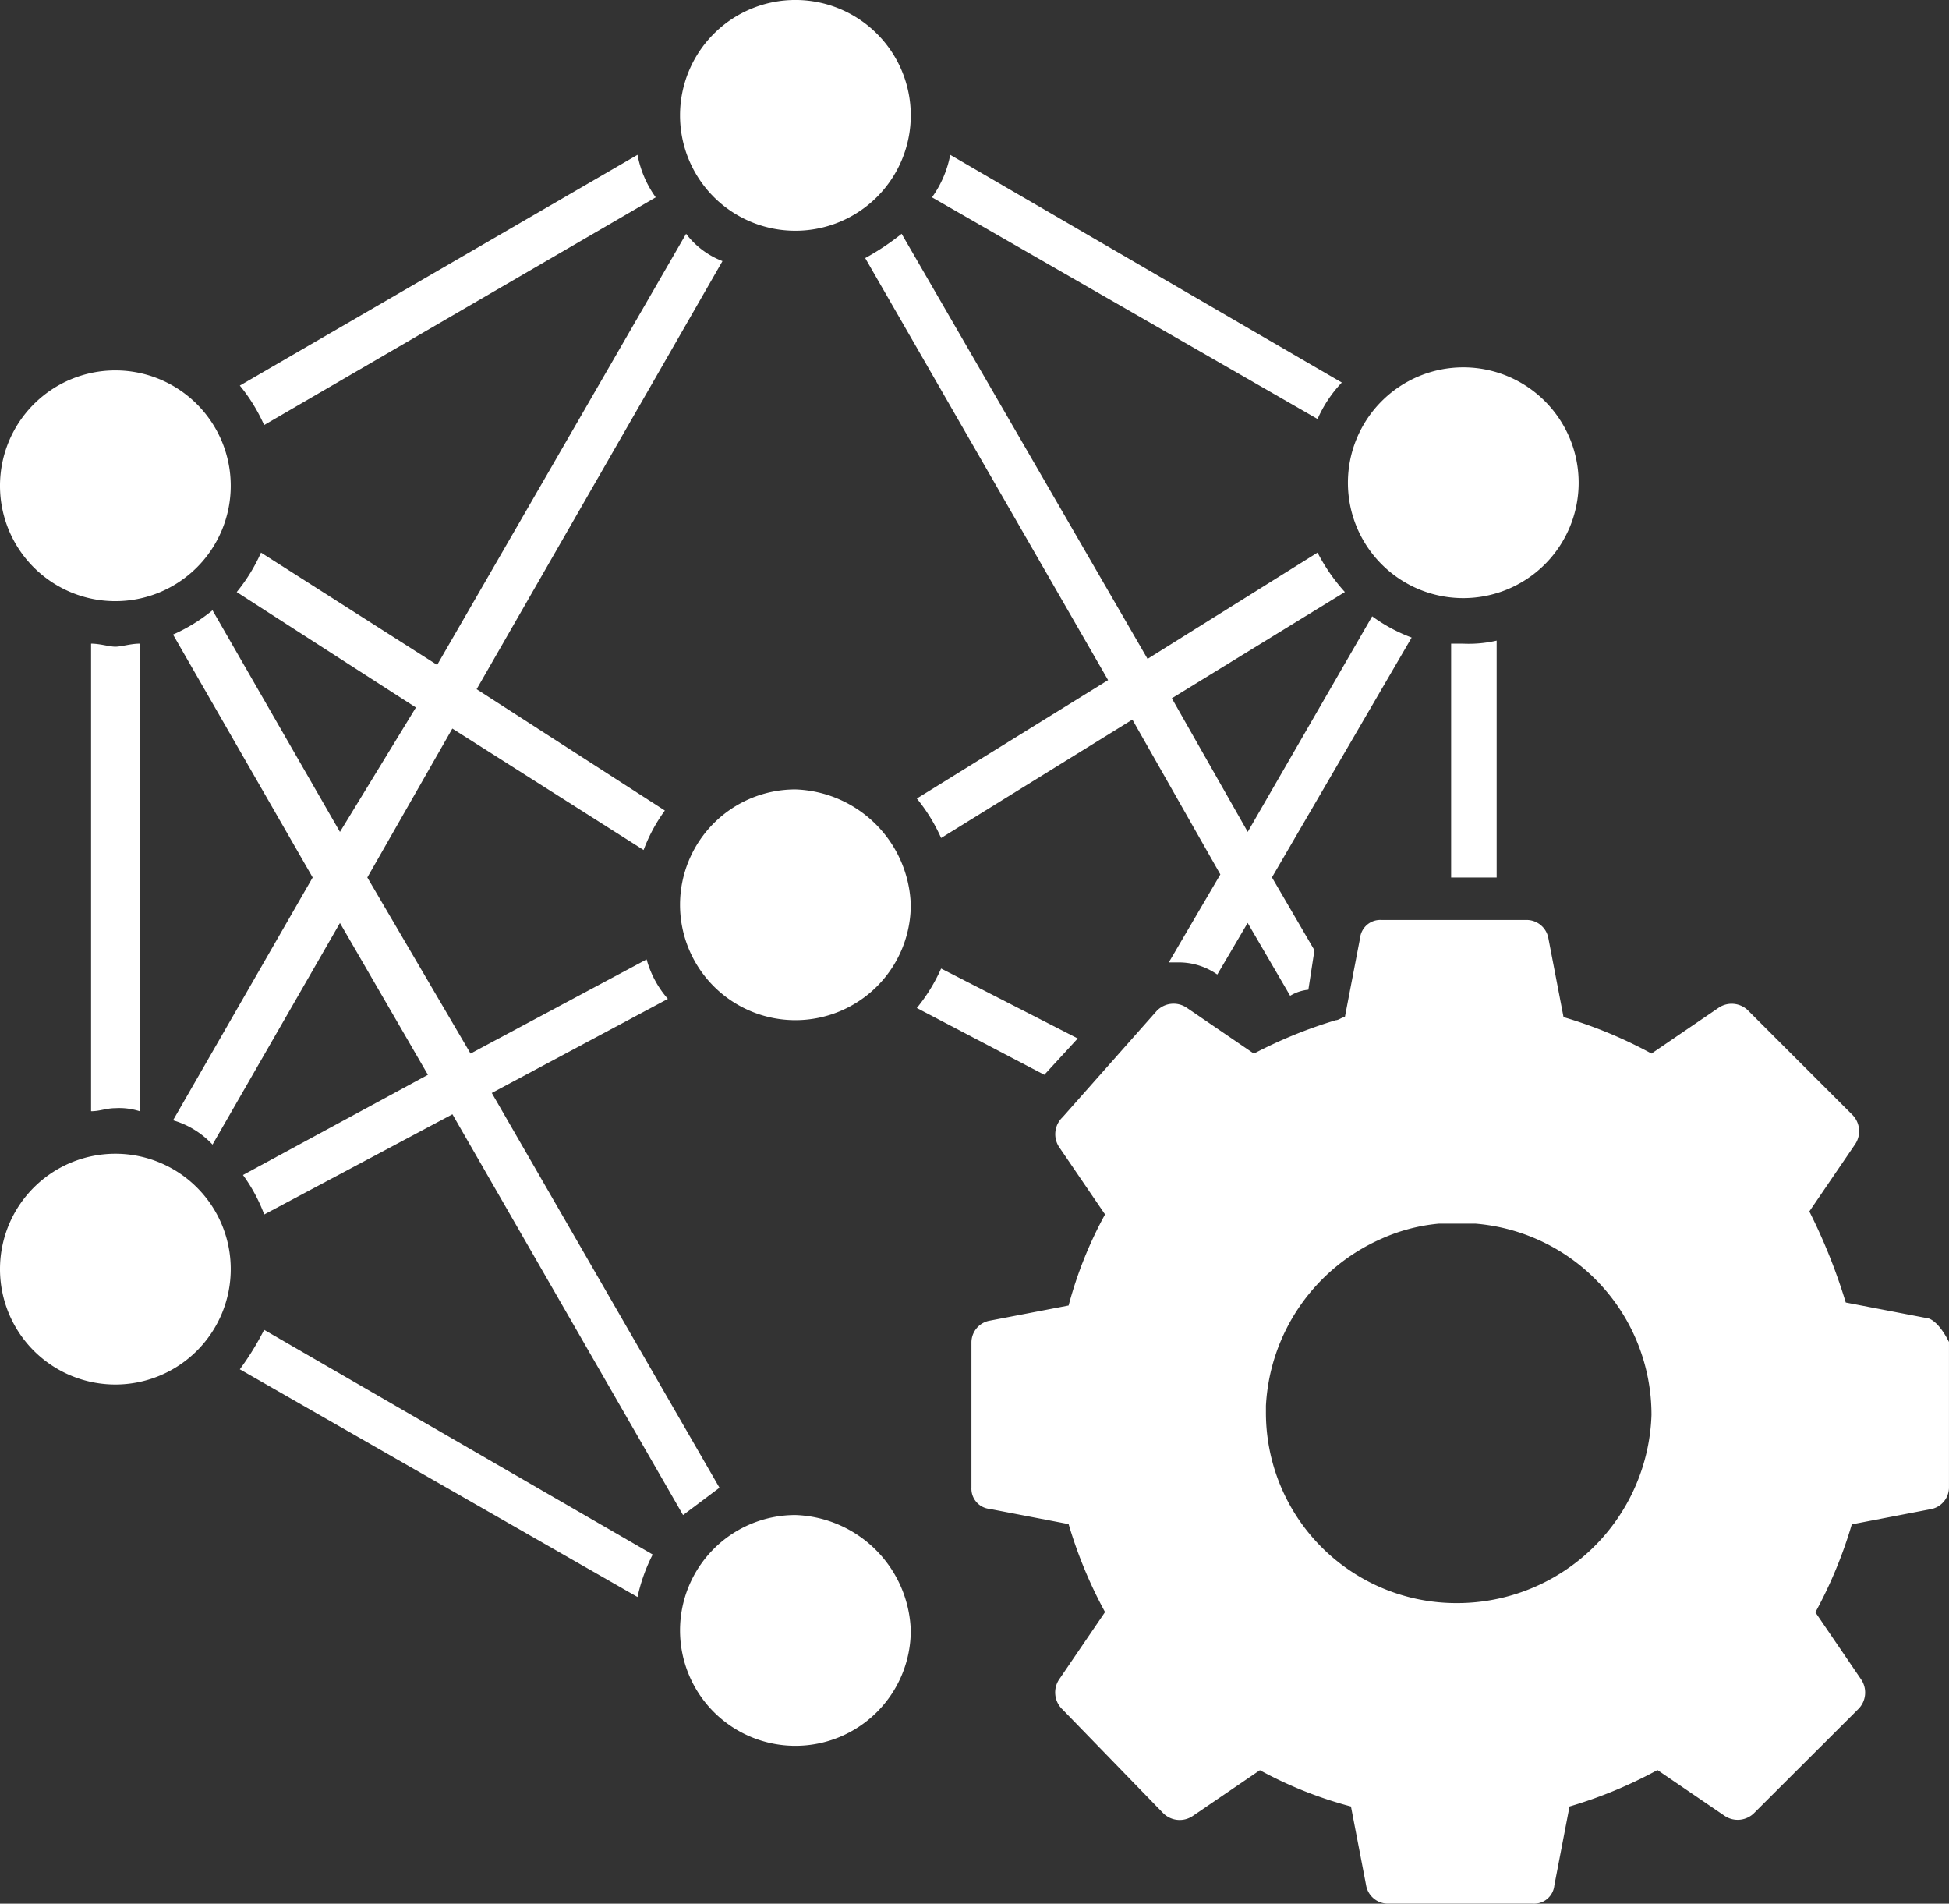 <svg xmlns="http://www.w3.org/2000/svg" width="86.411" height="84.392" viewBox="0 0 86.411 84.392"><rect x="0" y="0" width="86.411" height="84.392" fill="#333333" stroke="none"/><defs><style>.a{fill:#fff;}</style></defs><g transform="translate(-1 -1.7)"><g transform="translate(11.633 8.564)"><path class="a" d="M27.34,8.684A4.719,4.719,0,0,1,26.532,6.8L8.9,17.029a7.631,7.631,0,0,1,1.077,1.75Z" transform="translate(-8.9 -6.8)"/></g><g transform="translate(8.672 12.064)"><path class="a" d="M14.1,35.915,8.45,26.09A7.631,7.631,0,0,1,6.7,27.167l6.191,10.768L6.7,48.7a3.865,3.865,0,0,1,1.75,1.077L14.1,39.953l3.9,6.73L9.8,51.125a7.252,7.252,0,0,1,.942,1.75l8.345-4.442L29.312,66.2l1.615-1.211-10.095-17.5,7.807-4.172a4.432,4.432,0,0,1-.942-1.75L19.89,45.741l-4.576-7.807,3.769-6.6,8.48,5.384a7.252,7.252,0,0,1,.942-1.75L20.16,29.589l10.9-18.978A3.675,3.675,0,0,1,29.447,9.4L18.41,28.513,10.6,23.533a7.631,7.631,0,0,1-1.077,1.75L17.468,30.4Z" transform="translate(-6.7 -9.4)"/></g><g transform="translate(39.36 12.064)"><path class="a" d="M49.555,23.533l-7.537,4.711L31.115,9.4A11.227,11.227,0,0,1,29.5,10.477L40.268,29.186l-8.48,5.249h0a7.631,7.631,0,0,1,1.077,1.75l8.48-5.249,3.9,6.864L42.96,41.7h.4a2.961,2.961,0,0,1,1.75.538l1.346-2.288,1.884,3.23a1.913,1.913,0,0,1,.808-.269l.269-1.75-1.884-3.23L53.727,27.3a7.252,7.252,0,0,1-1.75-.942l-5.518,9.556-3.365-5.922,7.672-4.711A8.1,8.1,0,0,1,49.555,23.533Z" transform="translate(-29.5 -9.4)"/></g><g transform="translate(65.337 30.1)"><path class="a" d="M48.8,22.935V33.3h2.019V22.8a5.521,5.521,0,0,1-1.481.135Z" transform="translate(-48.8 -22.8)"/></g><g transform="translate(5.038 30.234)"><path class="a" d="M4,22.9V43.628c.4,0,.673-.135,1.077-.135a2.964,2.964,0,0,1,1.077.135V22.9c-.4,0-.808.135-1.077.135S4.4,22.9,4,22.9Z" transform="translate(-4 -22.9)"/></g><g transform="translate(42.321 8.564)"><path class="a" d="M49.87,16.895,32.508,6.8A4.719,4.719,0,0,1,31.7,8.684L48.794,18.51A5.631,5.631,0,0,1,49.87,16.895Z" transform="translate(-31.7 -6.8)"/></g><g transform="translate(11.633 60.653)"><path class="a" d="M8.9,47.25,26.532,57.344a7.783,7.783,0,0,1,.673-1.884L9.977,45.5A12.287,12.287,0,0,1,8.9,47.25Z" transform="translate(-8.9 -45.5)"/></g><g transform="translate(41.648 44.636)"><path class="a" d="M38.334,36.7l-6.057-3.1A7.631,7.631,0,0,1,31.2,35.35l5.653,2.961Z" transform="translate(-31.2 -33.6)"/></g><g transform="translate(44.071 42.483)"><path class="a" d="M75.263,49.632l-3.5-.673a25.264,25.264,0,0,0-1.615-4.038l2.019-2.961a1.035,1.035,0,0,0-.135-1.346l-4.576-4.576a1.035,1.035,0,0,0-1.346-.135L63.15,37.922a19.869,19.869,0,0,0-3.9-1.615l-.673-3.5A.983.983,0,0,0,57.631,32H51.17a.9.9,0,0,0-.942.808l-.673,3.5c-.135,0-.269.135-.4.135a20.629,20.629,0,0,0-3.634,1.481L42.556,35.9a1.035,1.035,0,0,0-1.346.135l-4.172,4.711a1.035,1.035,0,0,0-.135,1.346l2.019,2.961a18.071,18.071,0,0,0-1.615,4.038l-3.5.673a.983.983,0,0,0-.808.942v6.461a.9.9,0,0,0,.808.942l3.5.673a19.87,19.87,0,0,0,1.615,3.9L36.9,65.649A1.035,1.035,0,0,0,37.038,67l4.442,4.576a1.035,1.035,0,0,0,1.346.135l2.961-2.019A18.071,18.071,0,0,0,49.825,71.3l.673,3.5a.983.983,0,0,0,.942.808H57.9a.9.9,0,0,0,.942-.808l.673-3.5a19.87,19.87,0,0,0,3.9-1.615l2.961,2.019a1.035,1.035,0,0,0,1.346-.135L72.3,67a1.035,1.035,0,0,0,.135-1.346l-2.019-2.961a19.87,19.87,0,0,0,1.615-3.9l3.5-.673a.983.983,0,0,0,.808-.942V50.709C76.071,50.17,75.667,49.632,75.263,49.632ZM54.535,62.284a8.444,8.444,0,0,1-8.48-8.48v-.269a8.582,8.582,0,0,1,5.115-7.4,7.966,7.966,0,0,1,2.557-.673h1.615a8.5,8.5,0,0,1,7.807,8.48A8.623,8.623,0,0,1,54.535,62.284Z" transform="translate(-33 -32)"/></g><g transform="translate(31.15 68.863)"><path class="a" d="M28.515,51.6a5.115,5.115,0,1,0,5.115,5.115A5.294,5.294,0,0,0,28.515,51.6Z" transform="translate(-23.4 -51.6)"/></g><g transform="translate(31.15 1.7)"><path class="a" d="M28.515,11.929A5.115,5.115,0,1,0,23.4,6.815,5.112,5.112,0,0,0,28.515,11.929Z" transform="translate(-23.4 -1.7)"/></g><g transform="translate(1 18.121)"><path class="a" d="M6.115,24.129A5.115,5.115,0,1,0,1,19.015,5.112,5.112,0,0,0,6.115,24.129Z" transform="translate(-1 -13.9)"/></g><g transform="translate(1 52.847)"><path class="a" d="M6.115,39.7a5.115,5.115,0,1,0,5.115,5.115A5.112,5.112,0,0,0,6.115,39.7Z" transform="translate(-1 -39.7)"/></g><g transform="translate(31.15 36.695)"><path class="a" d="M28.515,27.7a5.115,5.115,0,1,0,5.115,5.115A5.294,5.294,0,0,0,28.515,27.7Z" transform="translate(-23.4 -27.7)"/></g><g transform="translate(60.761 17.986)"><path class="a" d="M50.515,24.029A5.115,5.115,0,1,0,45.4,18.915,5.112,5.112,0,0,0,50.515,24.029Z" transform="translate(-45.4 -13.8)"/></g></g></svg>